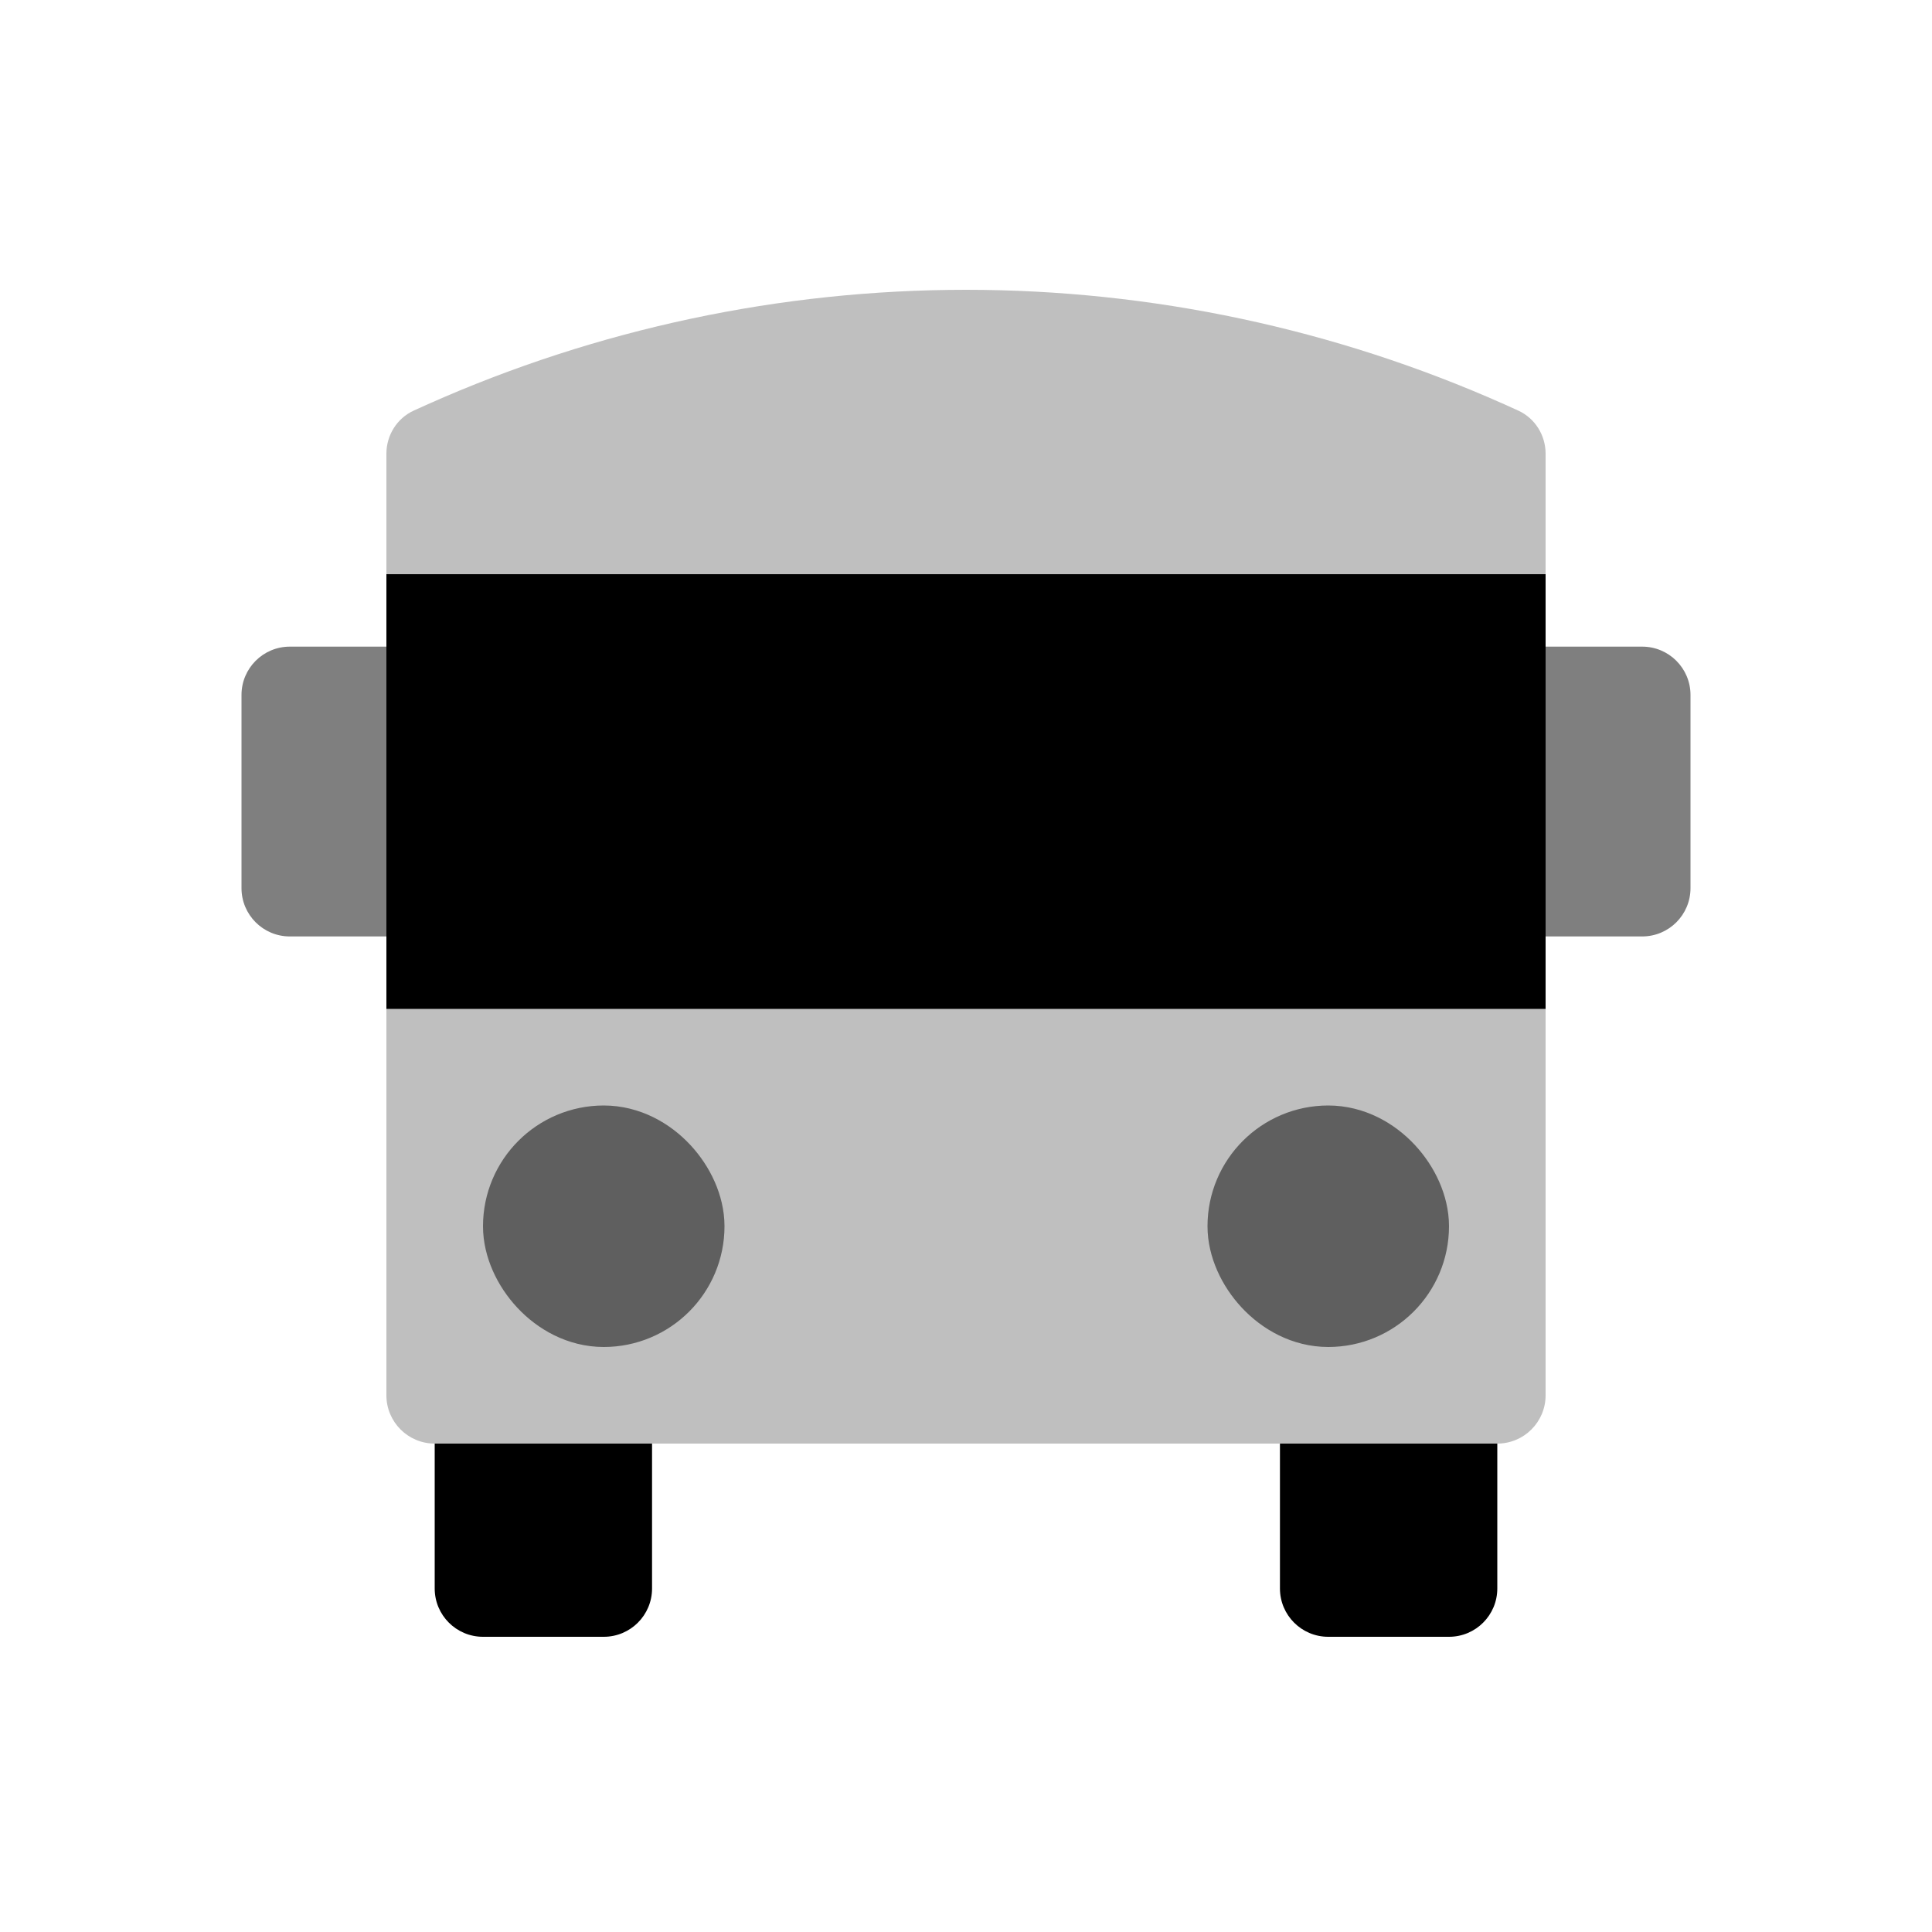 <svg viewBox="0 0 80 80" fill="none">
  <path fill-rule="evenodd" clip-rule="evenodd" d="M18 59.776V65.776C18 66.881 18.895 67.776 20 67.776H25C26.105 67.776 27 66.881 27 65.776V59.776H18ZM53 59.776V65.776C53 66.881 53.895 67.776 55 67.776H60C61.105 67.776 62 66.881 62 65.776V59.776H53Z" fill="currentColor" />
  <path opacity="0.5" fill-rule="evenodd" clip-rule="evenodd" d="M16 26.776H12C10.895 26.776 10 27.672 10 28.776V36.776C10 37.881 10.895 38.776 12 38.776H16V26.776ZM64 38.776H68C69.105 38.776 70 37.881 70 36.776V28.776C70 27.672 69.105 26.776 68 26.776H64V38.776Z" fill="currentColor" />
  <g opacity="0.25">
    <path fill-rule="evenodd" clip-rule="evenodd" d="M62.87 17.003C63.565 17.322 64 18.023 64 18.788V57.776C64 58.881 63.105 59.776 62 59.776H18C16.895 59.776 16 58.881 16 57.776V18.788C16 18.023 16.435 17.322 17.13 17.003C17.326 16.913 17.523 16.824 17.721 16.736C24.733 13.613 32.324 12 40 12C47.676 12 55.267 13.613 62.279 16.736C62.477 16.824 62.674 16.913 62.87 17.003Z" fill="currentColor" />
  </g>
  <rect x="16" y="23.776" width="48" height="18" fill="currentColor" />
  <g opacity="0.5">
    <rect x="22" y="47.776" width="6" height="6" rx="3" fill="currentColor" stroke="currentColor" stroke-width="4" stroke-linecap="square" />
    <rect x="52" y="47.776" width="6" height="6" rx="3" fill="currentColor" stroke="currentColor" stroke-width="4" stroke-linecap="square" />
  </g>
</svg>